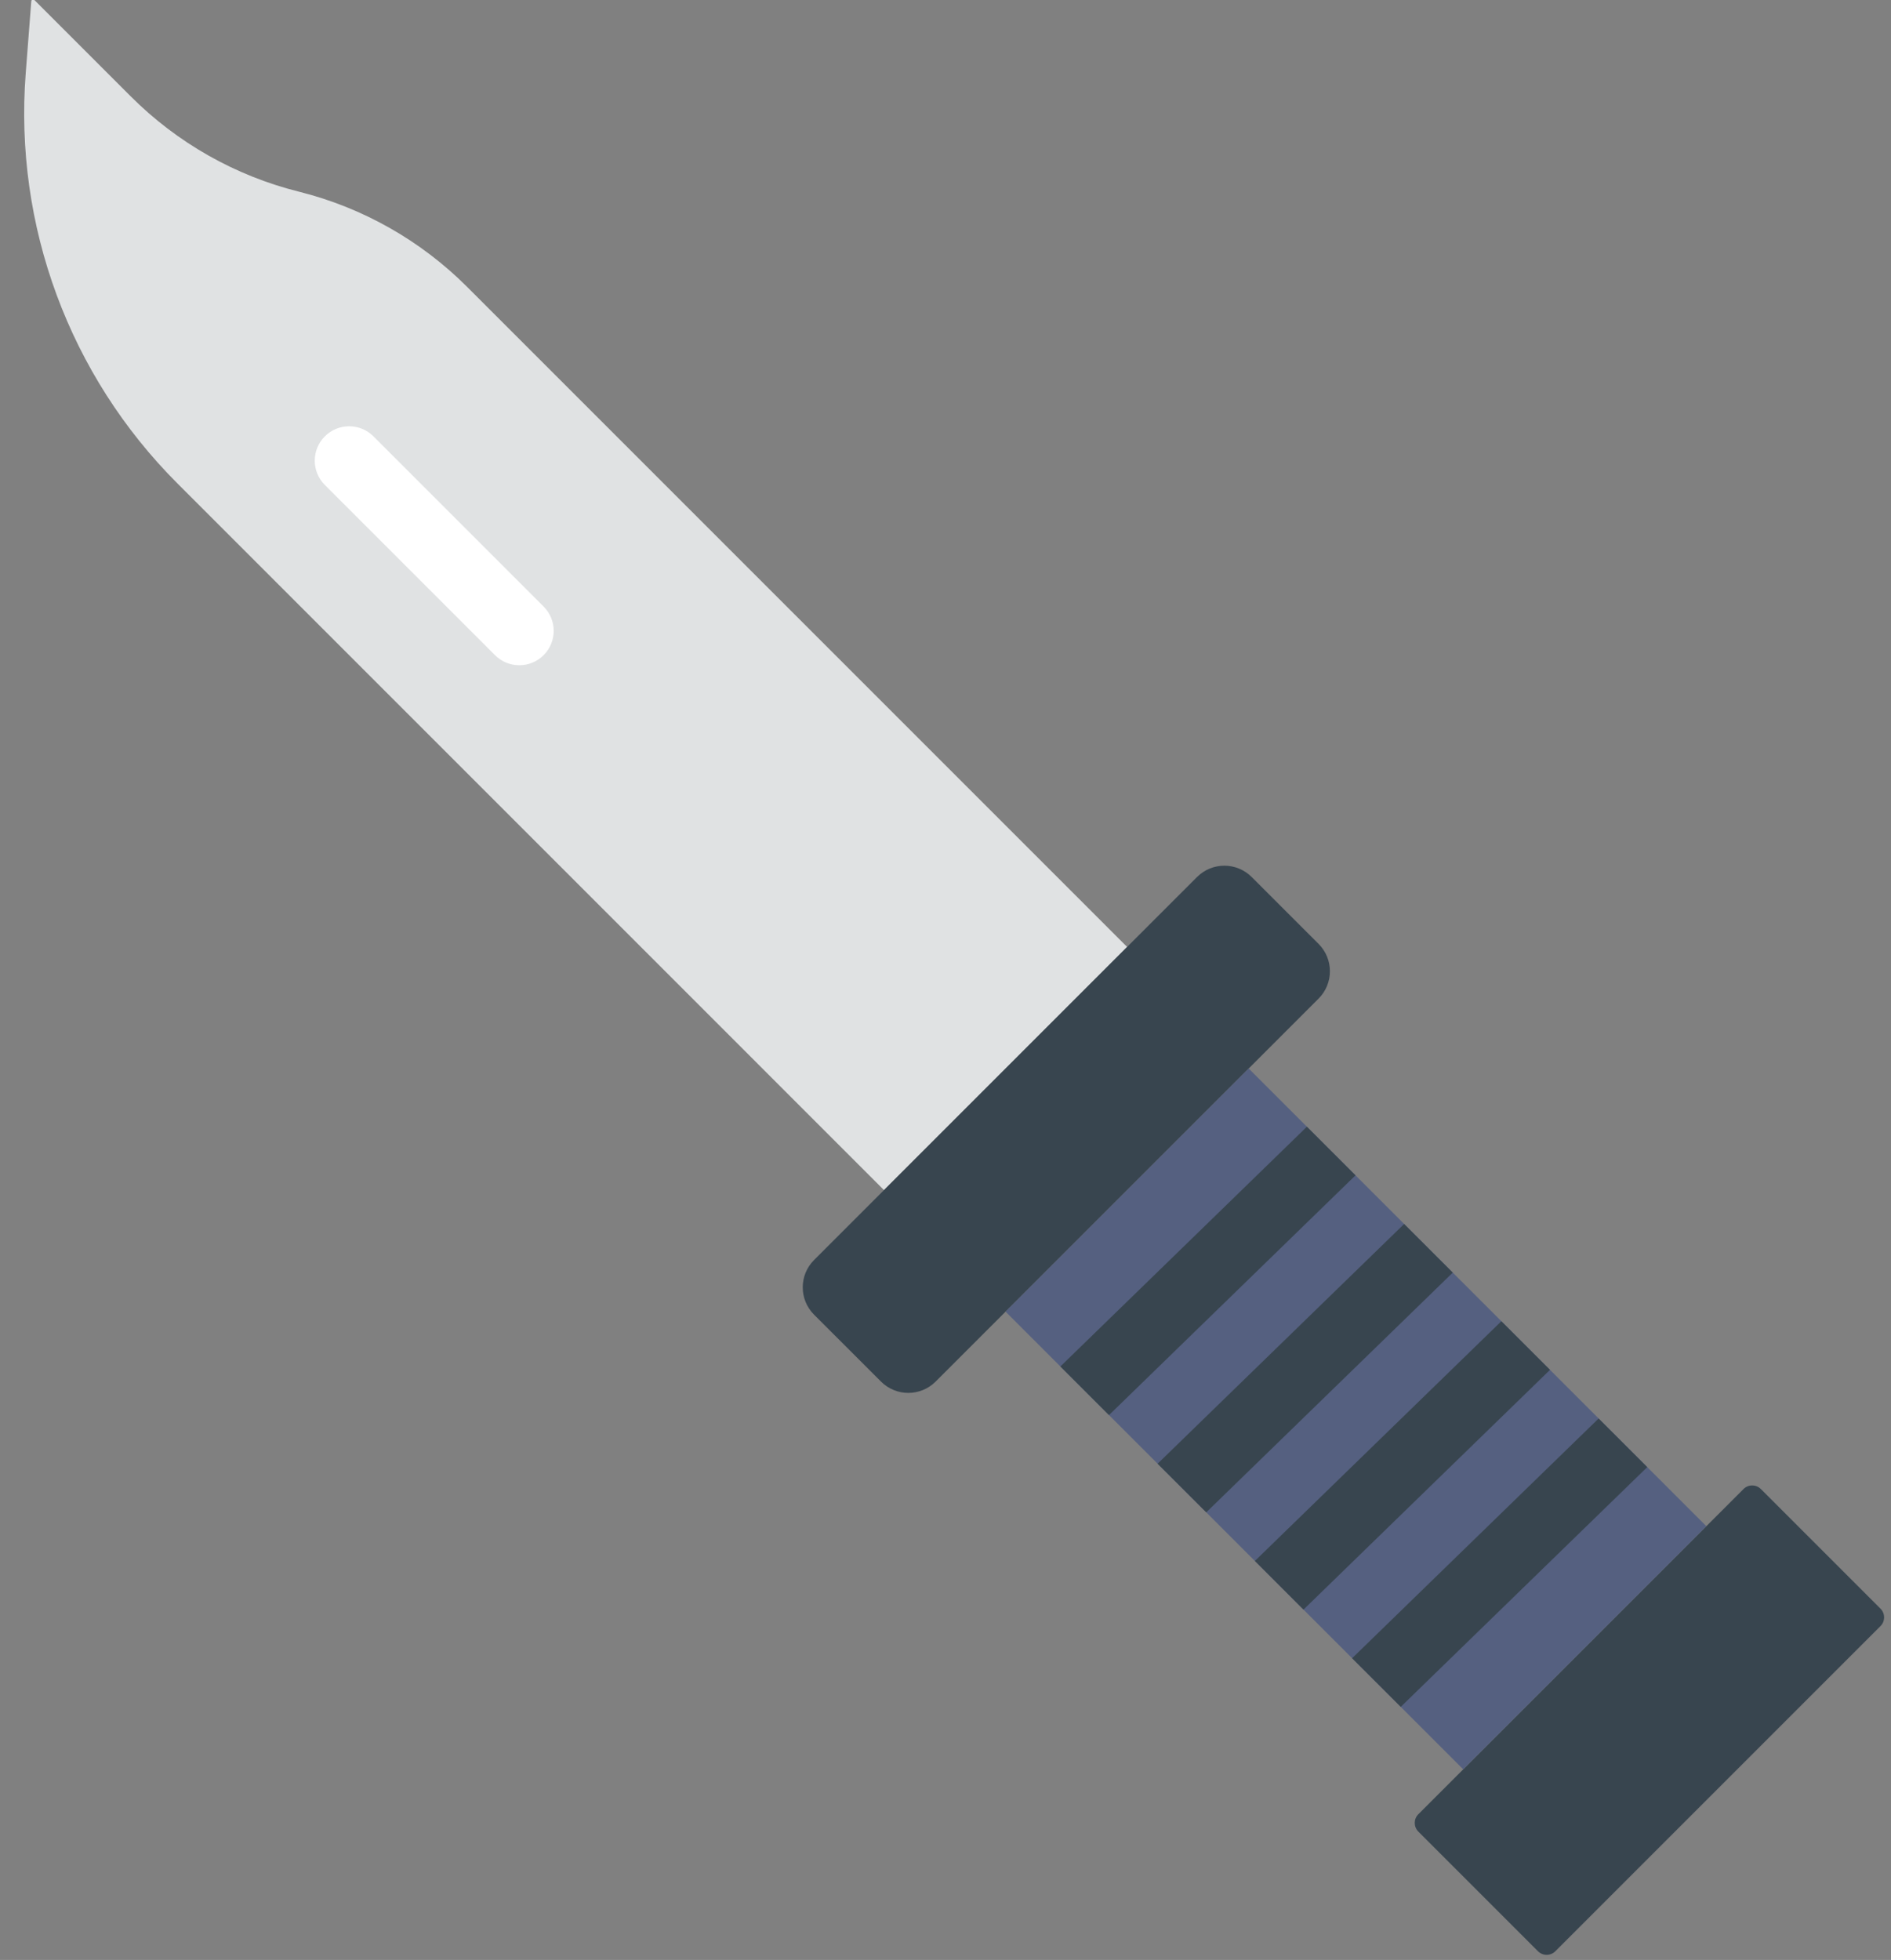 <?xml version="1.0" encoding="UTF-8" standalone="no"?>
<svg width="55px" height="57px" viewBox="0 0 55 57" version="1.1" xmlns="http://www.w3.org/2000/svg" xmlns:xlink="http://www.w3.org/1999/xlink" xmlns:sketch="http://www.bohemiancoding.com/sketch/ns">
    <rect x="0" y="0" width="55" height="57" fill="#808080" stroke="none"/>
    <!-- Generator: Sketch 3.2.2 (9983) - http://www.bohemiancoding.com/sketch -->
    <title>27 - Survival Knife (Flat)</title>
    <desc>Created with Sketch.</desc>
    <defs></defs>
    <g id="Page-1" stroke="none" stroke-width="1" fill="none" fill-rule="evenodd" sketch:type="MSPage">
        <g id="27---Survival-Knife-(Flat)" sketch:type="MSLayerGroup" transform="translate(0, -1)">
            <path d="M32.782,28.54 L25.711,35.611 L5.161,15.06 C2.019,11.919 0.407,7.561 0.748,3.131 L0.91,1.034 C0.913,0.988 0.968,0.968 1,1 L3.807,3.807 C5.156,5.156 6.846,6.113 8.697,6.575 C10.547,7.038 12.238,7.995 13.587,9.344 L32.782,28.54" id="Fill-339" fill="#E0E2E3" sketch:type="MSShapeGroup"></path>
            <path d="M38.352,30.041 L27.213,41.18 C26.774,41.619 26.062,41.619 25.624,41.18 L23.677,39.234 C23.238,38.795 23.238,38.083 23.677,37.645 L34.816,26.506 C35.255,26.067 35.966,26.067 36.405,26.506 L38.352,28.452 C38.79,28.891 38.79,29.602 38.352,30.041" id="Fill-340" fill="#38454F" sketch:type="MSShapeGroup"></path>
            <path d="M15.104,20.347 C14.849,20.347 14.593,20.25 14.397,20.054 L9.448,15.104 C9.057,14.714 9.057,14.081 9.448,13.69 C9.838,13.3 10.471,13.3 10.862,13.69 L15.811,18.64 C16.202,19.031 16.202,19.664 15.811,20.054 C15.616,20.25 15.36,20.347 15.104,20.347" id="Fill-341" fill="#FFFFFF" sketch:type="MSShapeGroup"></path>
            <path d="M54.695,48.29 L45.238,57.747 C45.098,57.887 44.872,57.887 44.732,57.747 L41.253,54.268 C41.113,54.128 41.113,53.902 41.253,53.762 L50.71,44.305 C50.849,44.166 51.076,44.166 51.215,44.305 L54.695,47.785 C54.834,47.924 54.834,48.151 54.695,48.29" id="Fill-342" fill="#38454F" sketch:type="MSShapeGroup"></path>
            <path d="M49.629,45.386 L36.318,32.075 L29.247,39.146 L42.558,52.457 L49.629,45.386" id="Fill-343" fill="#556080" sketch:type="MSShapeGroup"></path>
            <path d="M30.841,40.741 L32.255,42.155 L39.425,35.182 L38.011,33.768 L30.841,40.741" id="Fill-705" fill="#38454F" sketch:type="MSShapeGroup"></path>
            <path d="M33.669,43.569 L35.084,44.983 L42.254,38.011 L40.839,36.597 L33.669,43.569" id="Fill-706" fill="#38454F" sketch:type="MSShapeGroup"></path>
            <path d="M36.498,46.397 L37.912,47.812 L45.082,40.839 L43.667,39.425 L36.498,46.397" id="Fill-707" fill="#38454F" sketch:type="MSShapeGroup"></path>
            <path d="M39.326,49.226 L40.741,50.64 L47.91,43.668 L46.496,42.254 L39.326,49.226" id="Fill-708" fill="#38454F" sketch:type="MSShapeGroup"></path>
        </g>
    </g>
</svg>